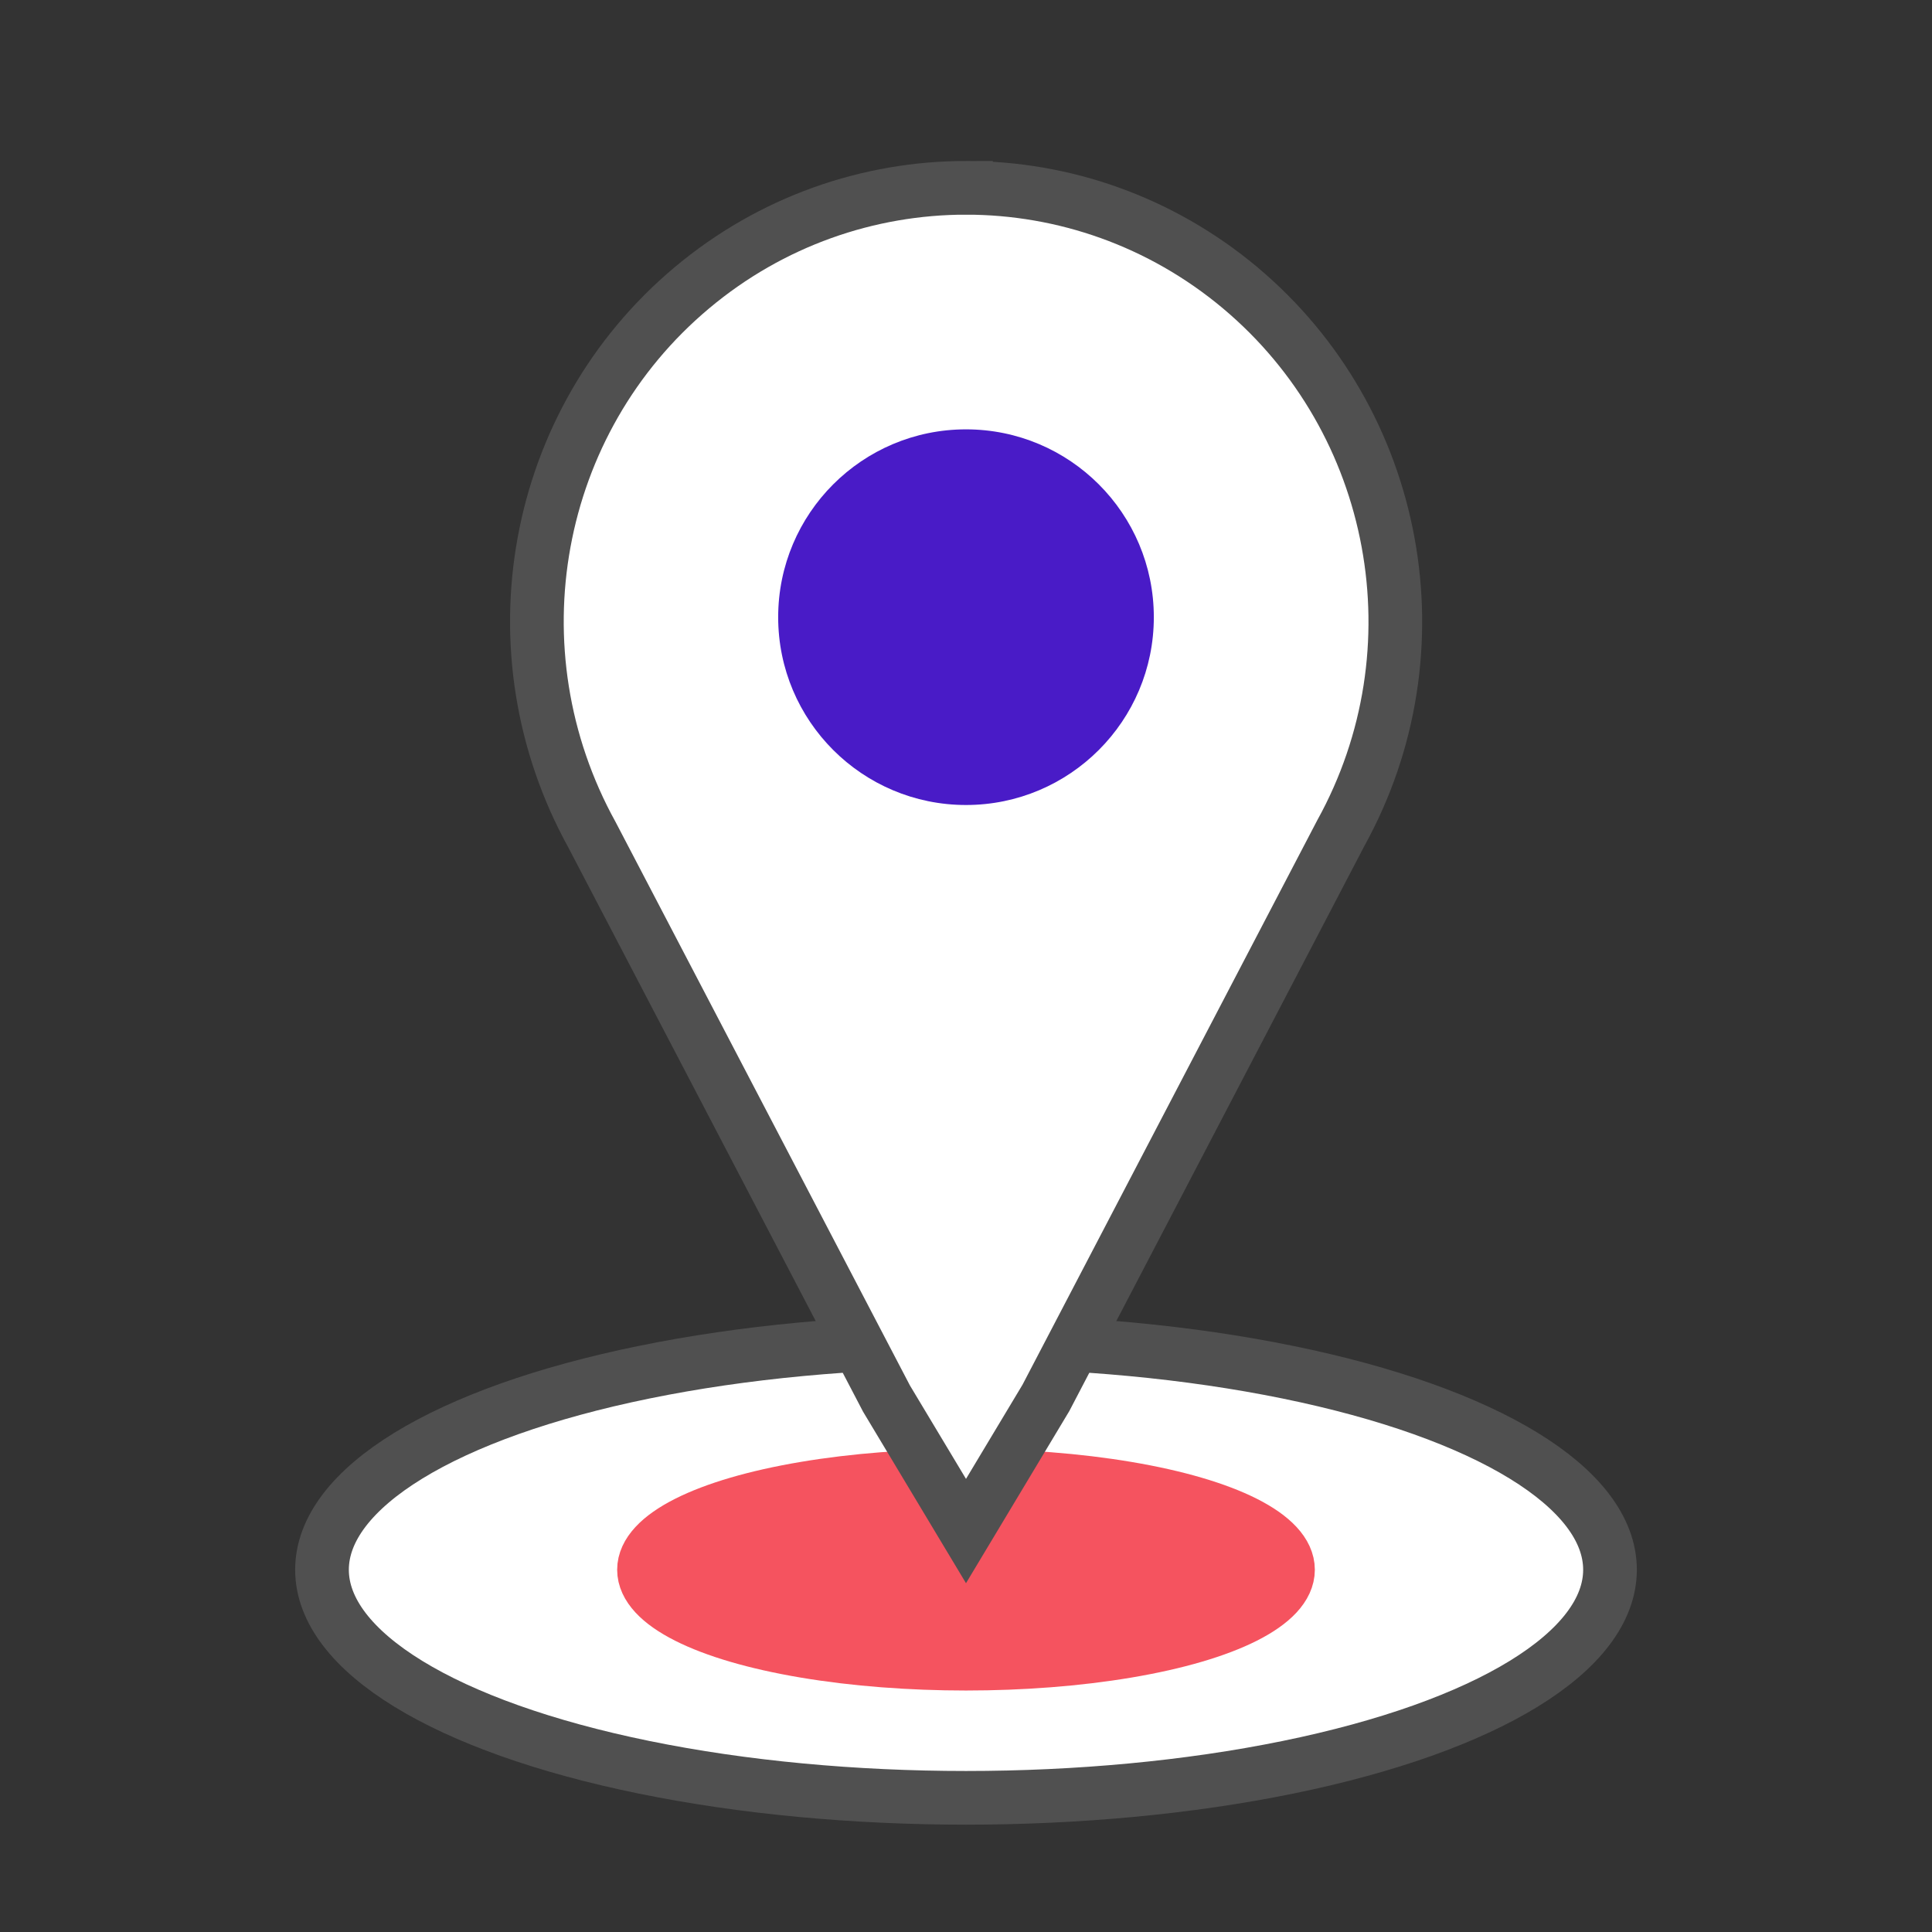 <svg xmlns="http://www.w3.org/2000/svg" width="60" height="60" viewBox="0 0 60 60">
    <rect x="0" y="0" width="60" height="60" fill="#333333" stroke="none"/>
    <g fill="none" fill-rule="evenodd">
        <g>
            <g>
                <g>
                    <g>
                        <g>
                            <path d="M0 0H60V60H0z" transform="translate(-859 -318) translate(346 113) translate(437 87) translate(30 60) translate(46 58)"/>
                            <g transform="translate(-859 -318) translate(346 113) translate(437 87) translate(30 60) translate(46 58) translate(9.167 5)">
                                <ellipse cx="20.833" cy="43.75" fill="#FFF" stroke="#505050" stroke-width="1.667" rx="20" ry="7.083"/>
                                <ellipse cx="20.833" cy="43.75" fill="#F5535F" stroke="#F5535F" stroke-width="1.667" rx="10" ry="2.917"/>
                                <path fill="#FFF" fill-rule="nonzero" stroke="#505050" stroke-width="1.667" d="M20.833.833c3.024 0 6.046 1.036 8.515 3.105 2.47 2.072 4.034 4.886 4.59 7.89.557 3.007.104 6.206-1.463 9.042h0l-9.16 17.542-2.482 4.136-2.469-4.114-9.146-17.508c-1.579-2.861-2.04-6.071-1.488-9.085.552-3.013 2.116-5.83 4.59-7.903 2.467-2.07 5.49-3.105 8.513-3.105z"/>
                                <circle cx="20.833" cy="14.167" r="5.833" fill="#491BC7"/>
                            </g>
                        </g>
                    </g>
                </g>
            </g>
        </g>
    </g>
</svg>
